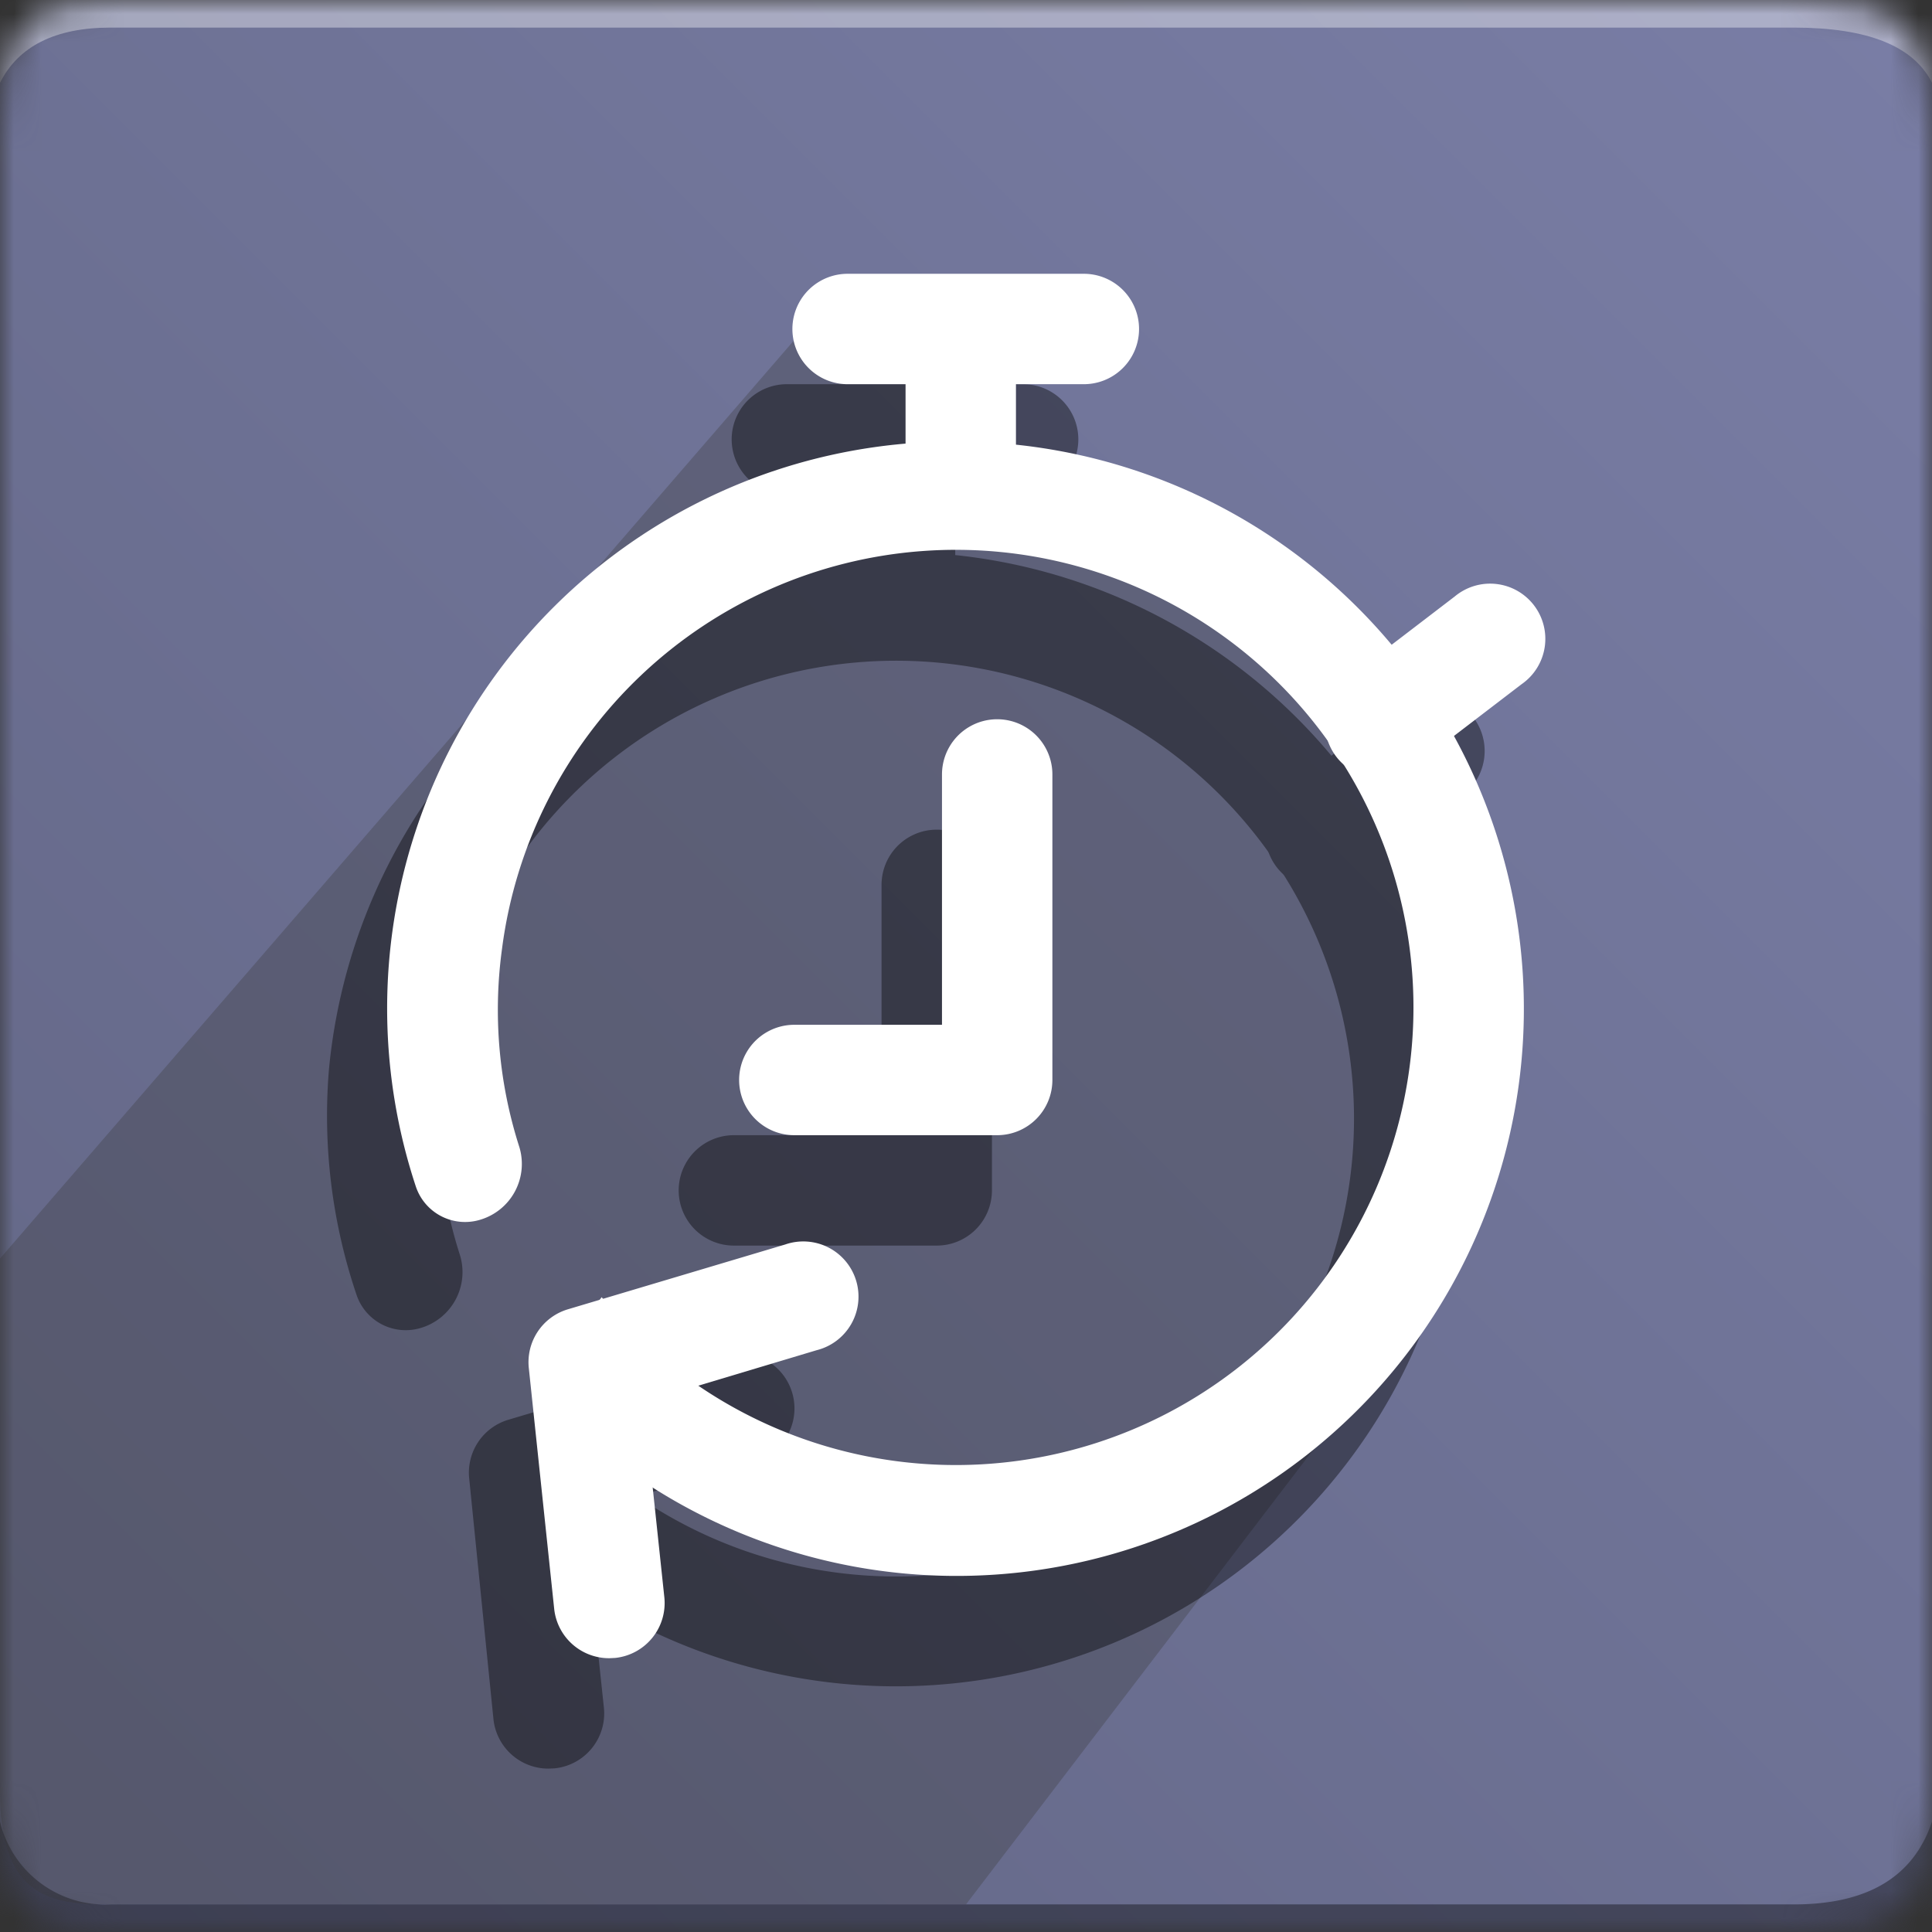 <svg id="Layer_1" data-name="Layer 1" xmlns="http://www.w3.org/2000/svg" xmlns:xlink="http://www.w3.org/1999/xlink" viewBox="0 0 70 70">
  <rect x="0" y="0" width="70" height="70" fill="#333333" stroke="none"/>
  <defs>
    <mask id="mask" x="0" y="0" width="70" height="70.01" maskUnits="userSpaceOnUse">
      <g id="icon-b">
        <path id="icon-a" d="M4,0H65c4,0,5,1,5,5V65c0,4-1,5-5,5H4c-3,0-4-1-4-5V5C0,1,1,0,4,0Z" fill="#fff" fill-rule="evenodd"/>
      </g>
    </mask>
    <linearGradient id="linear-gradient" x1="-998.54" y1="477.92" x2="-999.52" y2="476.94" gradientTransform="matrix(70, 0, 0, -70, 69966.3, 33455.73)" gradientUnits="userSpaceOnUse">
      <stop offset="0" stop-color="#797da5"/>
      <stop offset="0.51" stop-color="#6d7194"/>
      <stop offset="1" stop-color="#626584"/>
    </linearGradient>
  </defs>
  <g mask="url(#mask)">
    <g>
      <path d="M0,0H70V70H0Z" fill-rule="evenodd" fill="url(#linear-gradient)"/>
      <path d="M4,1H65q4,0,5,2V0H0V3C.66,1.68,2,1,4,1Z" fill="#fff" fill-opacity="0.38" fill-rule="evenodd"/>
      <path d="M4,69H65q4,0,5-3v4H0V66A3.92,3.92,0,0,0,4,69Z" fill-opacity="0.38" fill-rule="evenodd"/>
      <path d="M4,69c-2,0-4-.14-4-4.07V45.6L29.92,11H35v7l15.62,7L52.26,46.4,35,69Z" fill="#393939" fill-rule="evenodd" opacity="0.32" style="isolation: isolate"/>
      <g>
        <g opacity="0.4">
          <path d="M19.88,64.08a2,2,0,0,1-2-1.78L17,53.57a2,2,0,0,1,1.42-2.13l7.88-2.35a2,2,0,0,1,1.14,3.83L21.13,54.8l.75,7.07a2,2,0,0,1-1.78,2.2Z"/>
          <path d="M32.7,20A20.7,20.7,0,0,0,11.92,38.73a20.23,20.23,0,0,0,1,8.19,1.88,1.88,0,0,0,2.34,1.19h0a2.11,2.11,0,0,0,1.41-2.62,16.27,16.27,0,0,1-.64-7.2A16.59,16.59,0,1,1,19.6,51l-2.48,3.22A20.55,20.55,0,1,0,32.7,20Z"/>
          <path d="M33.94,45.13H26.59a2,2,0,1,1,0-4h5.35V32.06a2,2,0,1,1,4,0V43.13A2,2,0,0,1,33.94,45.13Z"/>
          <rect x="30.61" y="15.54" width="4" height="6.4"/>
          <path d="M37.07,17.92H28.51a2,2,0,1,1,0-4h8.56a2,2,0,0,1,0,4Z"/>
          <path d="M47.85,32.2a2,2,0,0,1-1.22-3.59l3.93-3A2,2,0,1,1,53,28.81l-3.92,3A2,2,0,0,1,47.85,32.2Z"/>
        </g>
        <g>
          <path d="M22.08,60.08a2,2,0,0,1-2-1.78l-.92-8.73a2,2,0,0,1,1.41-2.13l7.88-2.35a2,2,0,1,1,1.14,3.83L23.32,50.8l.75,7.07a2,2,0,0,1-1.78,2.2Z" fill="#fff"/>
          <path d="M34.89,16a20.54,20.54,0,0,0-19.82,27,1.88,1.88,0,0,0,2.34,1.19h0a2.11,2.11,0,0,0,1.41-2.62,16.27,16.27,0,0,1-.63-7.2A16.58,16.58,0,1,1,21.8,47l-2.48,3.22A20.55,20.55,0,1,0,34.89,16Z" fill="#fff"/>
          <path d="M36.13,41.13H28.78a2,2,0,1,1,0-4h5.35V28.06a2,2,0,1,1,4,0V39.13A2,2,0,0,1,36.13,41.13Z" fill="#fff"/>
          <rect x="32.81" y="11.54" width="4" height="6.4" fill="#fff"/>
          <path d="M39.27,13.92H30.71a2,2,0,0,1,0-4h8.56a2,2,0,0,1,0,4Z" fill="#fff"/>
          <path d="M50,28.2a2,2,0,0,1-1.21-3.59l3.92-3a2,2,0,1,1,2.42,3.18l-3.92,3A2,2,0,0,1,50,28.2Z" fill="#fff"/>
        </g>
      </g>
    </g>
  </g>
</svg>
